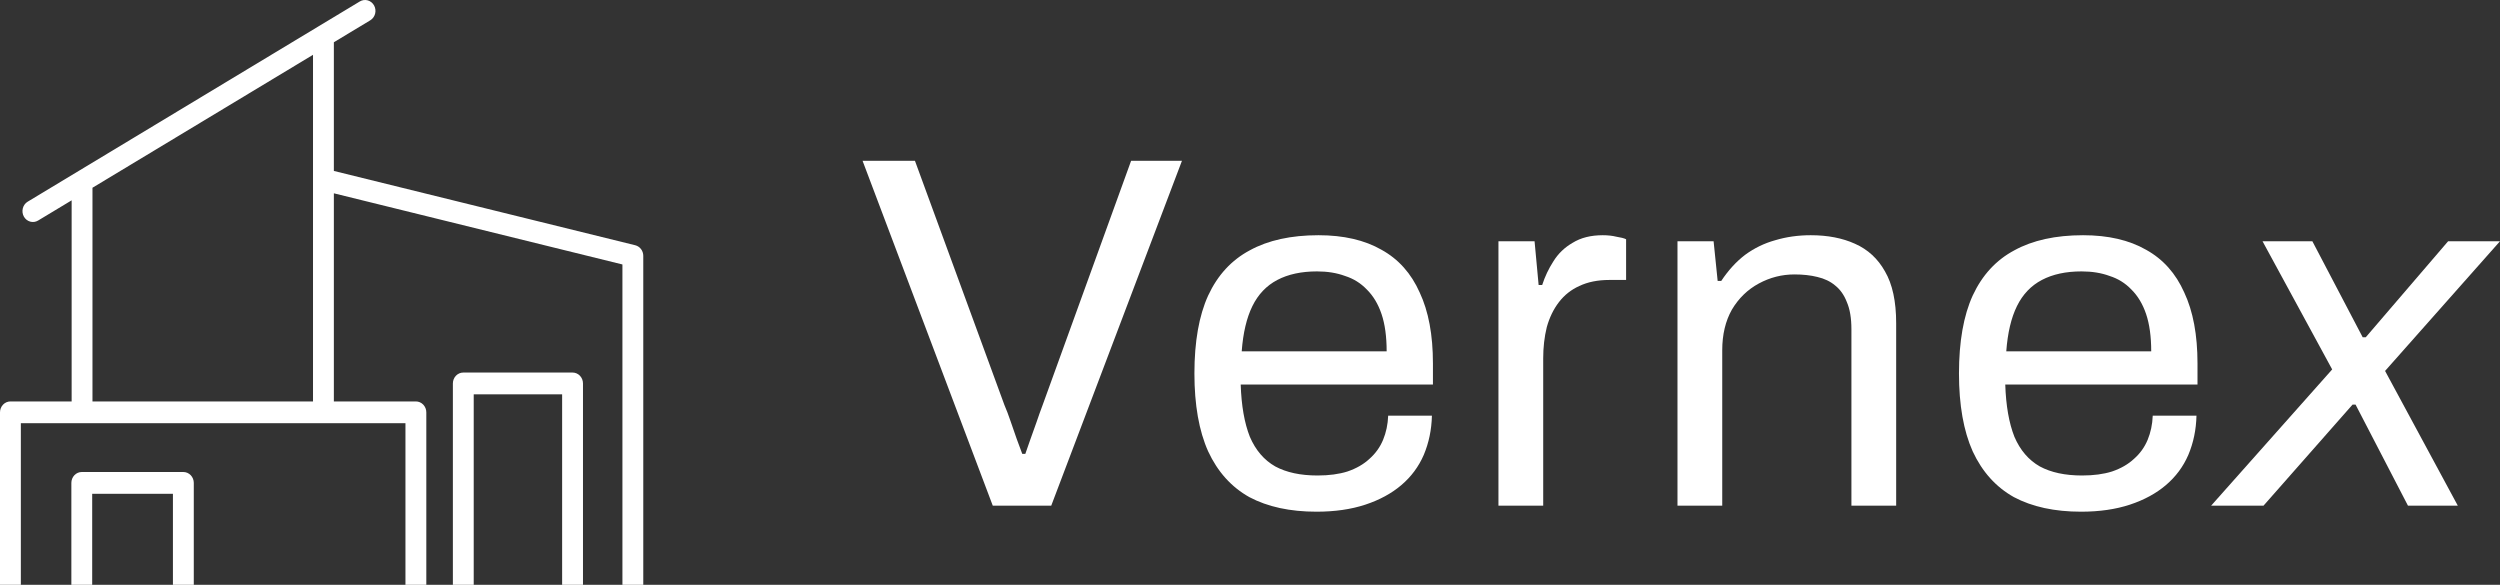 <svg width="171" height="40" viewBox="0 0 171 40" fill="none" xmlns="http://www.w3.org/2000/svg">
<rect x="0" y="0" width="171" height="40" fill="#333333" stroke="none"/>
<path fill-rule="evenodd" clip-rule="evenodd" d="M21.41 27.458H6.325V12.842L21.41 3.749V27.458ZM32.402 40V26.971H38.45V40H39.876V26.226C39.876 26.029 39.801 25.84 39.667 25.7C39.533 25.56 39.352 25.482 39.163 25.482H31.689C31.5 25.482 31.319 25.56 31.185 25.7C31.052 25.84 30.977 26.029 30.977 26.226V40H32.402ZM6.306 40V33.775H11.828V40H13.255V33.03C13.255 32.832 13.18 32.643 13.046 32.503C12.912 32.364 12.73 32.285 12.541 32.285H5.594C5.404 32.285 5.222 32.364 5.09 32.503C4.956 32.643 4.881 32.832 4.881 33.03V40H6.306ZM6.306 40V33.775H11.828V40H13.255V33.03C13.255 32.832 13.18 32.643 13.046 32.503C12.912 32.364 12.73 32.285 12.541 32.285H5.594C5.404 32.285 5.222 32.364 5.09 32.503C4.956 32.643 4.881 32.832 4.881 33.03V40H6.306ZM6.306 40V33.775H11.828V40H13.255V33.03C13.255 32.832 13.18 32.643 13.046 32.503C12.912 32.364 12.73 32.285 12.541 32.285H5.594C5.404 32.285 5.222 32.364 5.09 32.503C4.956 32.643 4.881 32.832 4.881 33.03V40H6.306ZM6.306 40V33.775H11.828V40H13.255V33.03C13.255 32.832 13.18 32.643 13.046 32.503C12.912 32.364 12.73 32.285 12.541 32.285H5.594C5.404 32.285 5.222 32.364 5.09 32.503C4.956 32.643 4.881 32.832 4.881 33.03V40H6.306ZM6.306 40V33.775H11.828V40H13.255V33.03C13.255 32.832 13.18 32.643 13.046 32.503C12.912 32.364 12.73 32.285 12.541 32.285H5.594C5.404 32.285 5.222 32.364 5.09 32.503C4.956 32.643 4.881 32.832 4.881 33.03V40H6.306ZM1.426 40V28.947H27.733V40H29.16V28.203C29.16 28.005 29.084 27.817 28.951 27.677C28.817 27.537 28.635 27.458 28.446 27.458H22.836V13.222L42.574 18.089V40H44V17.5C44 17.332 43.946 17.169 43.847 17.038C43.746 16.906 43.607 16.814 43.451 16.775L22.836 11.692V2.89L25.325 1.39C25.489 1.29 25.608 1.128 25.658 0.937C25.707 0.747 25.681 0.543 25.587 0.373C25.491 0.201 25.336 0.077 25.154 0.025C24.971 -0.026 24.776 0.001 24.612 0.099L1.892 13.796C1.729 13.894 1.609 14.057 1.561 14.248C1.512 14.439 1.537 14.642 1.632 14.813C1.726 14.983 1.882 15.108 2.065 15.159C2.247 15.211 2.441 15.184 2.606 15.085L4.9 13.703V27.458H0.712C0.524 27.458 0.342 27.537 0.209 27.677C0.075 27.817 0 28.005 0 28.203V40H1.426Z" fill="white"/>
<path d="M151.242 34.587L159.521 25.269L154.756 16.501H158.165L161.608 23.069H161.817L167.452 16.501H171L163.139 25.372L168.113 34.587H164.704L161.121 27.676H160.913L154.825 34.587H151.242Z" fill="white"/>
<path d="M142.343 35C140.534 35 139.003 34.668 137.751 34.003C136.522 33.315 135.583 32.272 134.933 30.874C134.307 29.476 133.994 27.699 133.994 25.544C133.994 23.367 134.307 21.59 134.933 20.215C135.583 18.817 136.533 17.785 137.786 17.12C139.038 16.433 140.603 16.089 142.482 16.089C144.198 16.089 145.636 16.421 146.795 17.086C147.955 17.728 148.824 18.702 149.404 20.009C150.007 21.292 150.309 22.908 150.309 24.857V26.301H137.16C137.206 27.745 137.415 28.937 137.786 29.877C138.18 30.794 138.76 31.47 139.525 31.905C140.29 32.318 141.253 32.524 142.412 32.524C143.201 32.524 143.885 32.433 144.465 32.249C145.068 32.043 145.566 31.756 145.96 31.39C146.378 31.023 146.691 30.587 146.9 30.083C147.108 29.579 147.224 29.029 147.247 28.433H150.239C150.216 29.395 150.03 30.289 149.682 31.115C149.335 31.917 148.824 32.605 148.152 33.178C147.479 33.751 146.656 34.198 145.682 34.519C144.708 34.84 143.595 35 142.343 35ZM137.229 24.032H147.143C147.143 23.023 147.027 22.175 146.795 21.487C146.563 20.799 146.227 20.238 145.786 19.802C145.369 19.367 144.87 19.057 144.291 18.874C143.734 18.668 143.096 18.564 142.377 18.564C141.311 18.564 140.406 18.759 139.664 19.149C138.922 19.539 138.354 20.135 137.96 20.937C137.565 21.739 137.322 22.771 137.229 24.032Z" fill="white"/>
<path d="M114.74 34.587V16.501H117.21L117.488 19.218H117.732C118.219 18.484 118.764 17.888 119.367 17.43C119.993 16.971 120.677 16.639 121.419 16.433C122.184 16.203 122.996 16.089 123.854 16.089C125.014 16.089 126.022 16.284 126.88 16.673C127.762 17.063 128.446 17.693 128.933 18.564C129.443 19.436 129.698 20.616 129.698 22.106V34.587H126.637V22.519C126.637 21.762 126.533 21.143 126.324 20.662C126.138 20.18 125.872 19.802 125.524 19.527C125.199 19.252 124.793 19.057 124.306 18.943C123.842 18.828 123.321 18.771 122.741 18.771C121.883 18.771 121.071 18.977 120.306 19.39C119.541 19.802 118.926 20.398 118.462 21.178C118.022 21.957 117.801 22.885 117.801 23.963V34.587H114.74Z" fill="white"/>
<path d="M102.494 34.587V16.501H104.964L105.242 19.493H105.486C105.671 18.92 105.926 18.381 106.251 17.877C106.576 17.35 107.016 16.925 107.573 16.605C108.129 16.261 108.814 16.089 109.625 16.089C109.973 16.089 110.286 16.123 110.564 16.192C110.866 16.238 111.086 16.295 111.225 16.364V19.149H110.077C109.289 19.149 108.605 19.287 108.025 19.562C107.468 19.814 107.005 20.18 106.634 20.662C106.263 21.143 105.984 21.716 105.799 22.381C105.636 23.046 105.555 23.756 105.555 24.513V34.587H102.494Z" fill="white"/>
<path d="M90.047 35C88.238 35 86.707 34.668 85.455 34.003C84.226 33.315 83.287 32.272 82.638 30.874C82.011 29.476 81.698 27.699 81.698 25.544C81.698 23.367 82.011 21.59 82.638 20.215C83.287 18.817 84.238 17.785 85.49 17.12C86.742 16.433 88.308 16.089 90.186 16.089C91.902 16.089 93.34 16.421 94.499 17.086C95.659 17.728 96.528 18.702 97.108 20.009C97.711 21.292 98.013 22.908 98.013 24.857V26.301H84.864C84.91 27.745 85.119 28.937 85.49 29.877C85.884 30.794 86.464 31.47 87.229 31.905C87.994 32.318 88.957 32.524 90.116 32.524C90.905 32.524 91.589 32.433 92.169 32.249C92.772 32.043 93.27 31.756 93.665 31.39C94.082 31.023 94.395 30.587 94.604 30.083C94.812 29.579 94.928 29.029 94.951 28.433H97.943C97.92 29.395 97.734 30.289 97.386 31.115C97.039 31.917 96.528 32.605 95.856 33.178C95.183 33.751 94.36 34.198 93.386 34.519C92.412 34.84 91.299 35 90.047 35ZM84.933 24.032H94.847C94.847 23.023 94.731 22.175 94.499 21.487C94.267 20.799 93.931 20.238 93.49 19.802C93.073 19.367 92.575 19.057 91.995 18.874C91.438 18.668 90.8 18.564 90.082 18.564C89.015 18.564 88.11 18.759 87.368 19.149C86.626 19.539 86.058 20.135 85.664 20.937C85.27 21.739 85.026 22.771 84.933 24.032Z" fill="white"/>
<path d="M67.905 34.587L59 11H62.583L68.705 27.711C68.844 28.032 68.984 28.398 69.123 28.811C69.262 29.224 69.401 29.625 69.54 30.014C69.679 30.404 69.807 30.748 69.923 31.046H70.131C70.224 30.771 70.34 30.438 70.479 30.049C70.618 29.659 70.757 29.269 70.897 28.88C71.036 28.467 71.175 28.077 71.314 27.711L77.367 11H80.845L71.905 34.587H67.905Z" fill="white"/>
</svg>
